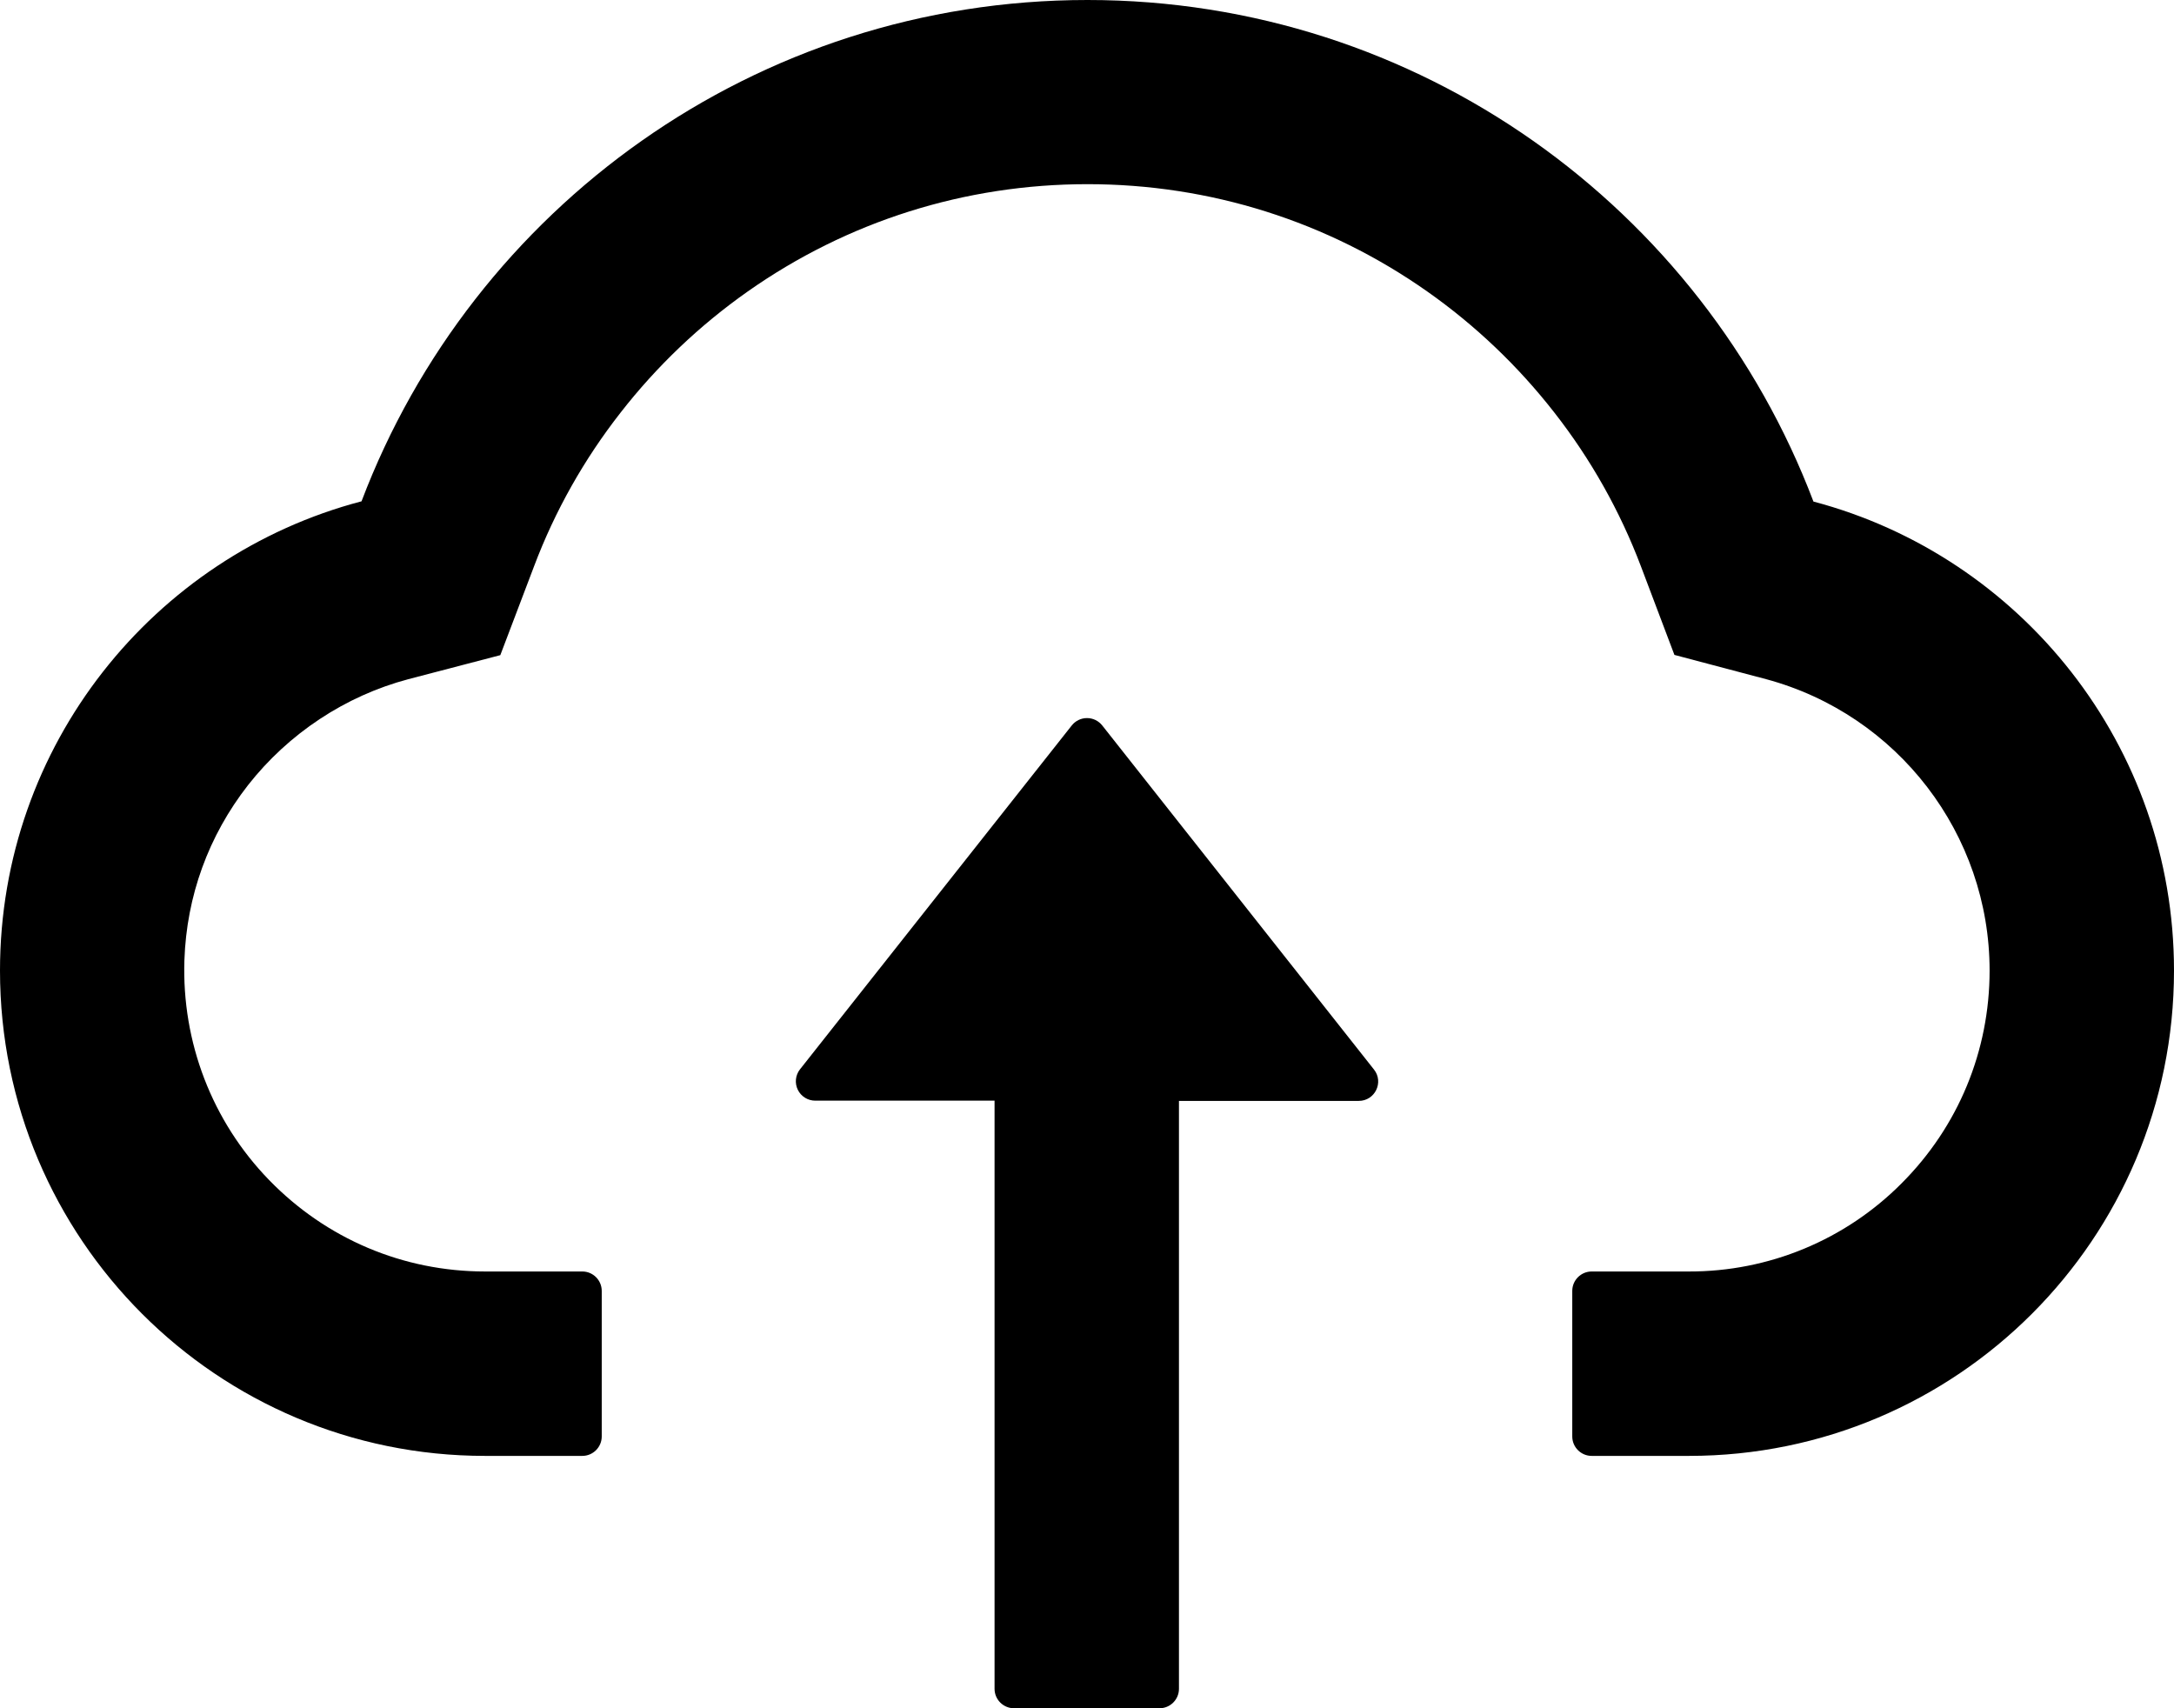 <svg viewBox="0 0 896 704" fill="none" xmlns="http://www.w3.org/2000/svg">
<path d="M454.3 299C453.552 298.044 452.596 297.271 451.504 296.739C450.413 296.207 449.214 295.931 448 295.931C446.786 295.931 445.588 296.207 444.496 296.739C443.405 297.271 442.448 298.044 441.7 299L329.7 440.7C328.777 441.879 328.204 443.294 328.047 444.784C327.89 446.273 328.155 447.776 328.812 449.122C329.47 450.468 330.492 451.601 331.763 452.393C333.034 453.185 334.503 453.603 336 453.6H409.9V696C409.9 700.4 413.5 704 417.9 704H477.9C482.3 704 485.9 700.4 485.9 696V453.7H560C566.7 453.7 570.4 446 566.3 440.8L454.3 299Z" fill="currentColor"/>
<path d="M747.4 206.7C701.6 85.9 584.9 0 448.2 0C311.5 0 194.8 85.8 149 206.6C63.3 229.1 0 307.2 0 400C0 510.5 89.5 600 199.9 600H240C244.4 600 248 596.4 248 592V532C248 527.6 244.4 524 240 524H199.9C166.2 524 134.5 510.6 110.9 486.3C87.4 462.1 74.9 429.5 76 395.7C76.9 369.3 85.9 344.5 102.2 323.6C118.9 302.3 142.3 286.8 168.3 279.9L206.2 270L220.1 233.4C228.7 210.6 240.7 189.3 255.8 170C270.707 150.871 288.365 134.055 308.2 120.1C349.3 91.2 397.7 75.9 448.2 75.9C498.7 75.9 547.1 91.2 588.2 120.1C608.1 134.1 625.7 150.9 640.6 170C655.7 189.3 667.7 210.7 676.3 233.4L690.1 269.9L727.9 279.9C782.1 294.5 820 343.8 820 400C820 433.1 807.1 464.3 783.7 487.7C772.224 499.243 758.573 508.394 743.536 514.625C728.5 520.856 712.376 524.043 696.1 524H656C651.6 524 648 527.6 648 532V592C648 596.4 651.6 600 656 600H696.1C806.5 600 896 510.5 896 400C896 307.3 832.9 229.3 747.4 206.7Z" fill="currentColor"/>
</svg>
